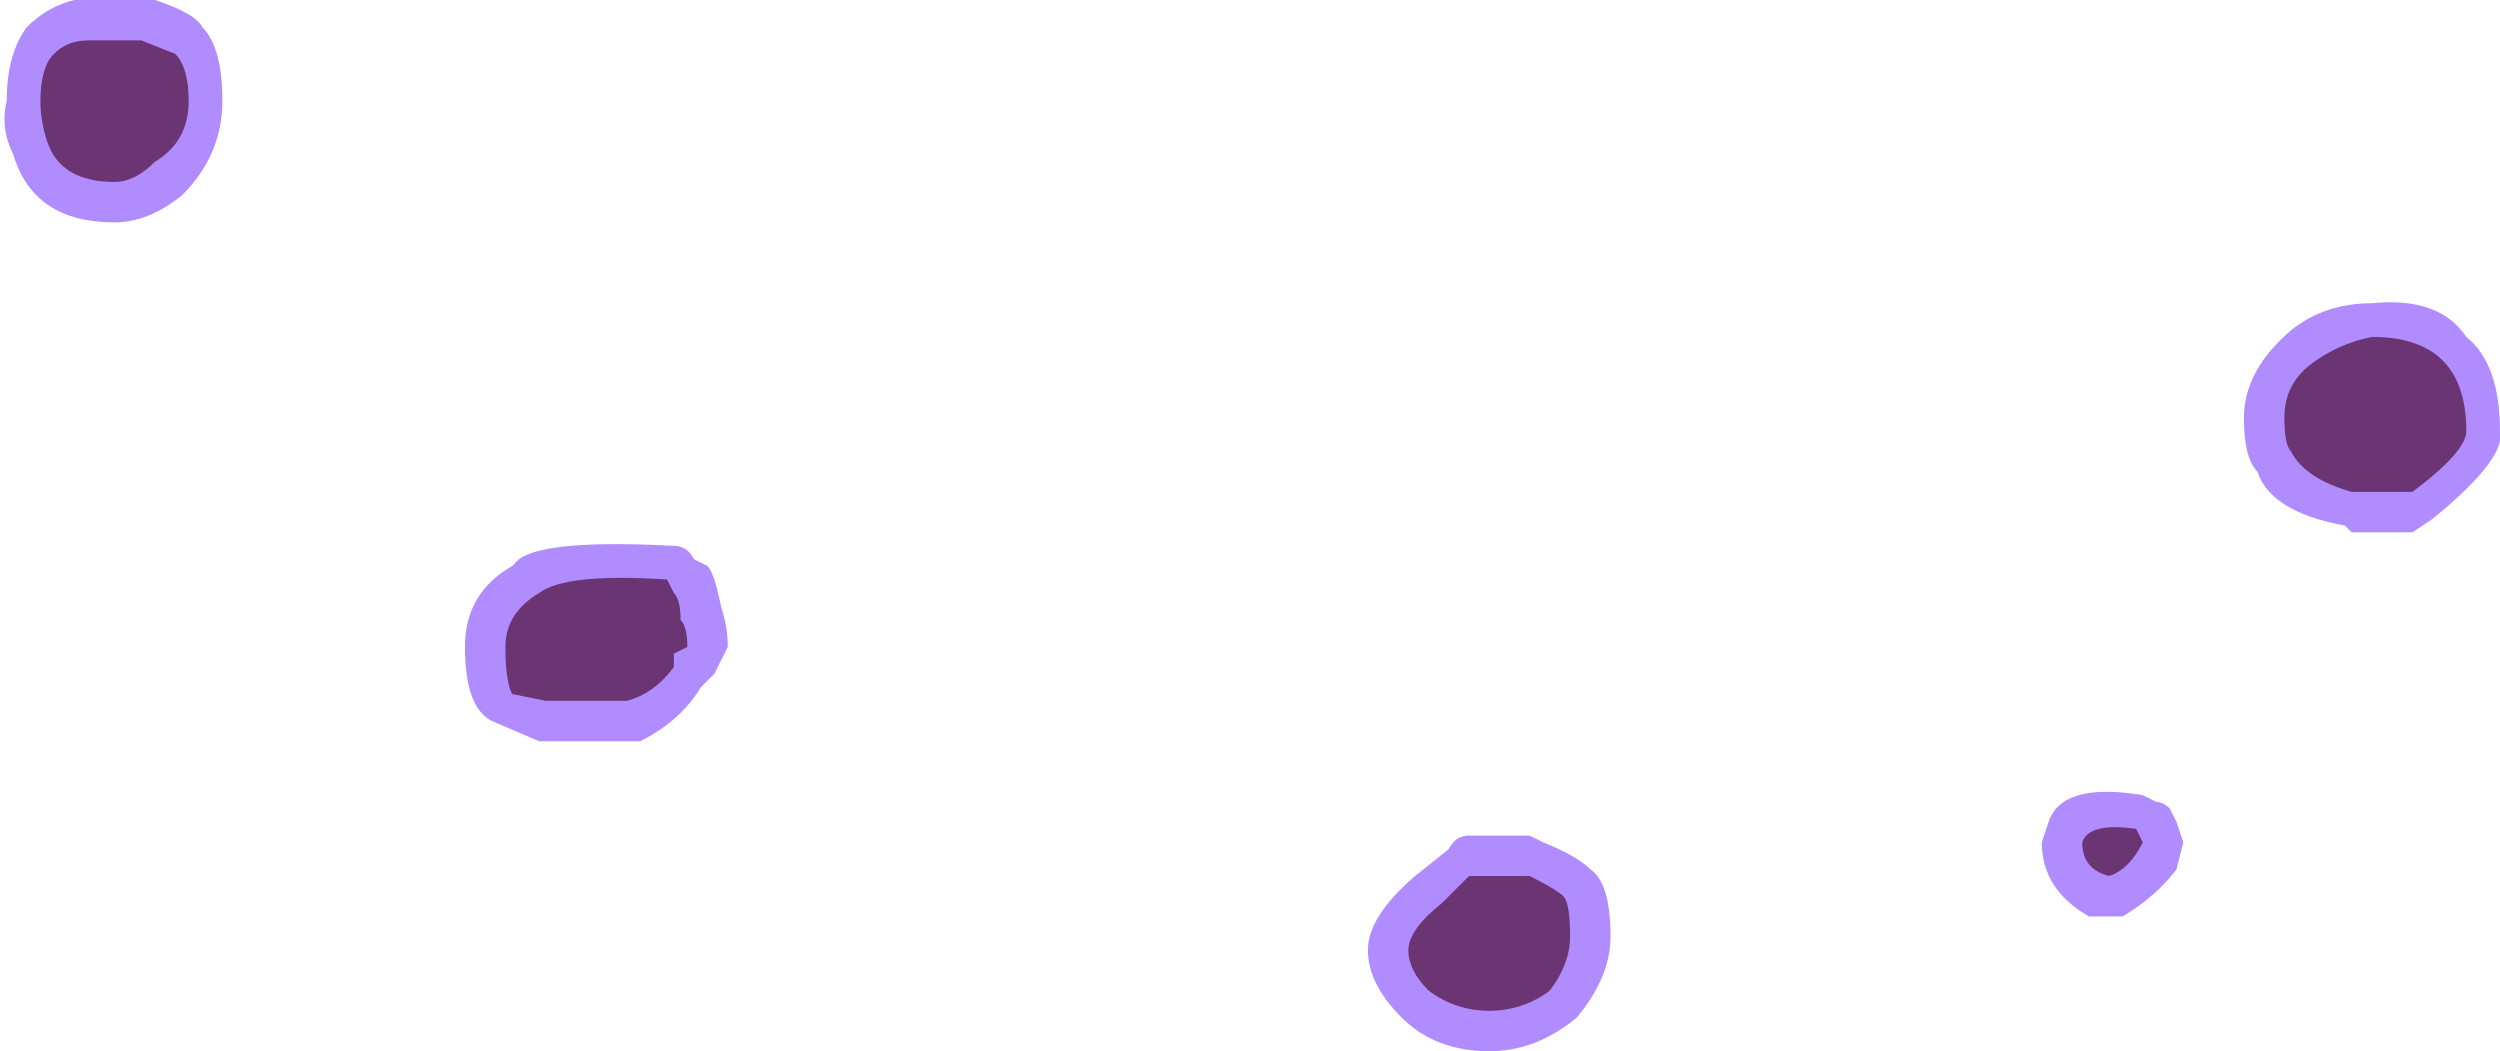 <?xml version="1.0" encoding="UTF-8" standalone="no"?>
<svg xmlns:ffdec="https://www.free-decompiler.com/flash" xmlns:xlink="http://www.w3.org/1999/xlink" ffdec:objectType="shape" height="7.8px" width="18.55px" xmlns="http://www.w3.org/2000/svg">
  <g transform="matrix(1.0, 0.0, 0.0, 1.0, 10.35, 0.75)">
    <path d="M-8.7 0.0 Q-8.7 0.4 -9.0 0.7 -9.25 0.9 -9.5 0.9 -10.1 0.9 -10.25 0.4 -10.35 0.2 -10.3 0.0 -10.3 -0.35 -10.15 -0.55 -10.0 -0.7 -9.8 -0.75 L-9.2 -0.75 Q-8.9 -0.65 -8.85 -0.55 -8.7 -0.4 -8.7 0.0 M-5.1 3.45 Q-5.05 3.5 -5.0 3.75 -4.95 3.9 -4.95 4.05 L-5.05 4.25 -5.15 4.35 Q-5.3 4.6 -5.6 4.75 L-6.35 4.75 -6.7 4.6 Q-6.9 4.5 -6.9 4.05 -6.9 3.65 -6.55 3.45 L-6.5 3.4 Q-6.3 3.25 -5.35 3.3 -5.25 3.3 -5.2 3.4 L-5.1 3.45 M7.95 1.75 Q8.2 1.95 8.2 2.45 8.25 2.65 7.7 3.1 L7.55 3.2 7.1 3.2 7.05 3.15 Q6.5 3.05 6.4 2.75 6.3 2.65 6.3 2.35 6.3 2.0 6.65 1.7 6.9 1.5 7.25 1.5 7.75 1.45 7.95 1.75 M5.85 5.5 L5.8 5.7 Q5.65 5.9 5.4 6.05 L5.15 6.05 Q4.8 5.85 4.8 5.5 L4.85 5.35 Q4.95 5.05 5.55 5.15 L5.65 5.2 Q5.7 5.2 5.75 5.25 L5.8 5.35 5.85 5.5 M1.45 5.7 Q1.6 5.8 1.6 6.2 1.6 6.5 1.35 6.8 1.05 7.05 0.7 7.05 0.3 7.05 0.05 6.8 -0.2 6.55 -0.2 6.3 -0.2 6.05 0.15 5.75 L0.4 5.55 Q0.45 5.45 0.55 5.45 L1.0 5.45 1.1 5.5 Q1.35 5.6 1.45 5.7" fill="#b18cff" fill-rule="evenodd" stroke="none"/>
    <path d="M-9.7 -0.45 L-9.3 -0.45 -9.05 -0.35 Q-8.95 -0.25 -8.95 0.0 -8.95 0.3 -9.2 0.45 -9.35 0.6 -9.5 0.6 -9.9 0.6 -10.0 0.3 -10.05 0.15 -10.05 0.0 -10.05 -0.25 -9.95 -0.35 -9.85 -0.45 -9.7 -0.45 M-5.35 3.65 Q-5.3 3.7 -5.3 3.85 -5.25 3.9 -5.25 4.05 L-5.35 4.1 -5.35 4.2 Q-5.5 4.4 -5.7 4.45 L-6.3 4.45 -6.55 4.4 Q-6.6 4.3 -6.6 4.05 -6.6 3.8 -6.35 3.65 -6.15 3.5 -5.4 3.55 L-5.35 3.65 M7.55 2.9 L7.1 2.9 Q6.75 2.8 6.65 2.6 6.6 2.55 6.6 2.35 6.6 2.1 6.8 1.95 7.0 1.8 7.25 1.75 7.95 1.75 7.95 2.45 7.95 2.6 7.55 2.9 M1.25 5.9 Q1.3 5.95 1.3 6.2 1.3 6.4 1.15 6.6 0.95 6.75 0.7 6.75 0.45 6.75 0.25 6.6 0.1 6.45 0.1 6.3 0.1 6.15 0.35 5.95 L0.55 5.75 1.0 5.75 Q1.2 5.85 1.25 5.9 M5.55 5.5 Q5.45 5.7 5.3 5.75 5.1 5.7 5.1 5.5 5.15 5.35 5.5 5.4 L5.55 5.5" fill="#6b3473" fill-rule="evenodd" stroke="none"/>
  </g>
</svg>
